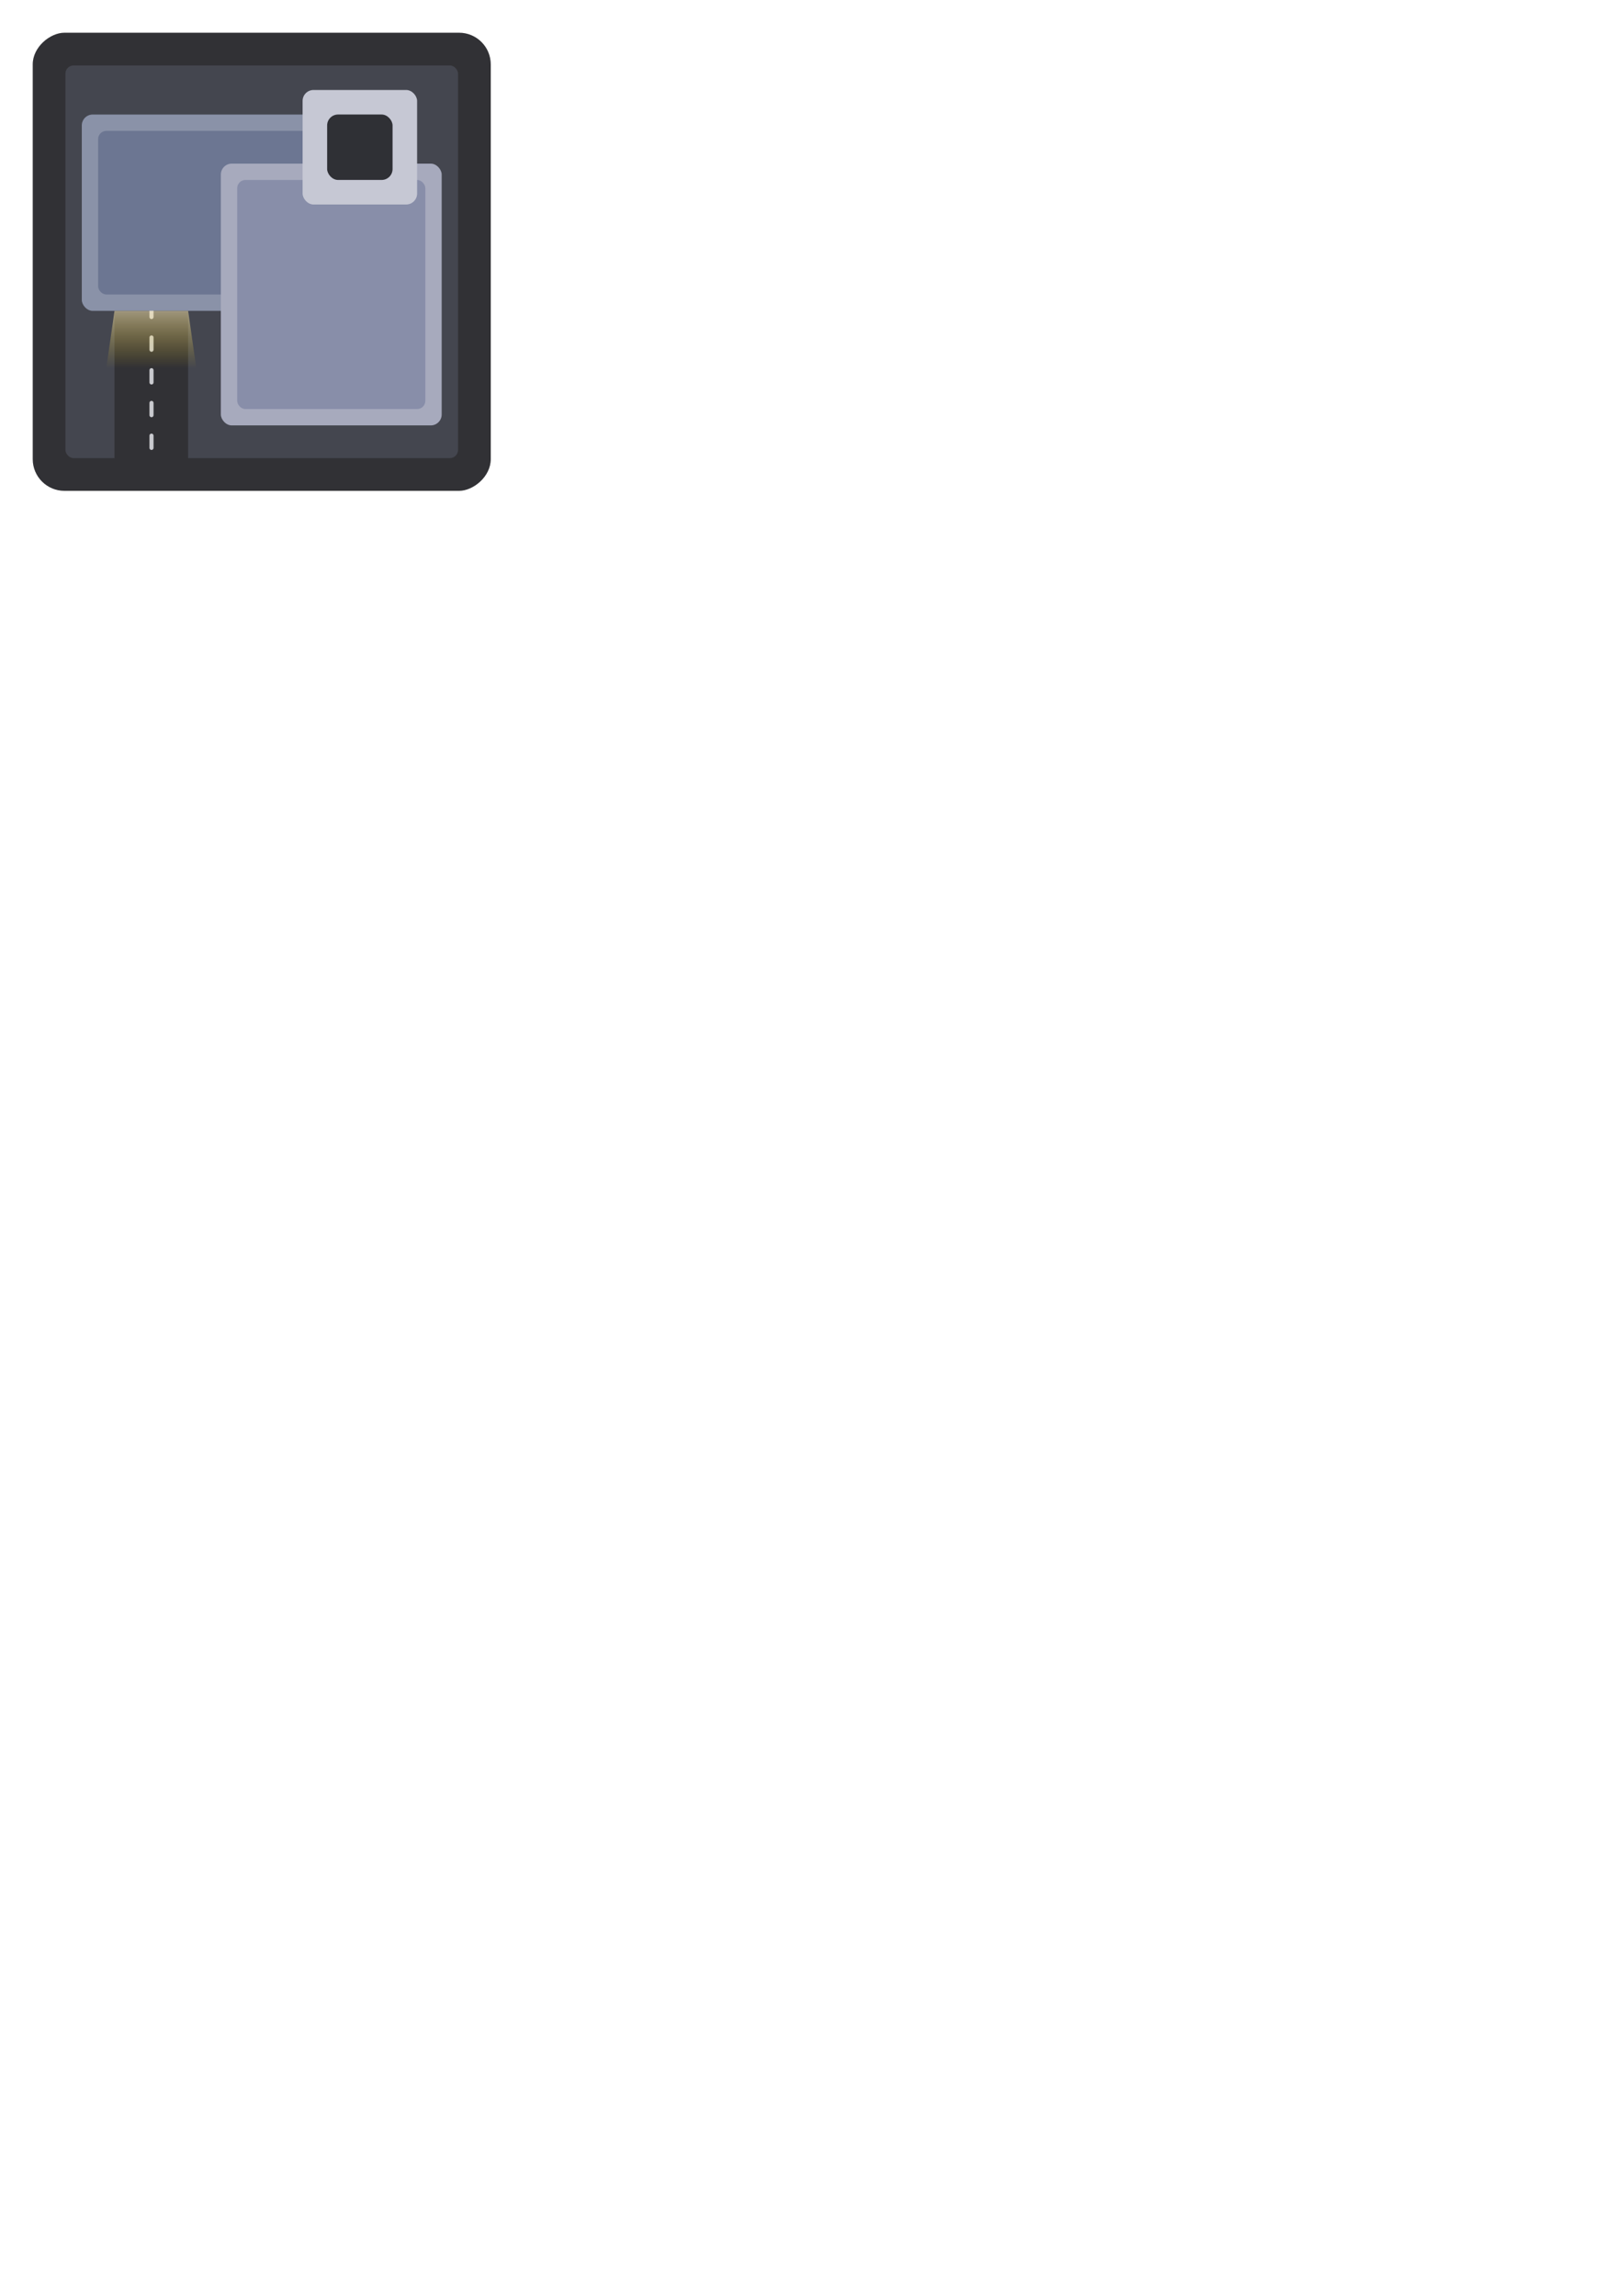 <?xml version="1.0" encoding="UTF-8" standalone="no"?>
<!-- Created with Inkscape (http://www.inkscape.org/) -->

<svg
   width="793.701"
   height="1122.52"
   viewBox="0 0 234.856 332.153"
   version="1.1"
   id="svg5"
   inkscape:version="1.4 (86a8ad7, 2024-10-11)"
   sodipodi:docname="20.svg"
   inkscape:export-filename="../towers/crossbow/preview.svg"
   inkscape:export-xdpi="96"
   inkscape:export-ydpi="96"
   inkscape:export-batch-path="C:\Users\kevin\OneDrive\Desktop\Tower Defence\tower-defense\assets\towers\bullet_factory\20"
   inkscape:export-batch-name=""
   xmlns:inkscape="http://www.inkscape.org/namespaces/inkscape"
   xmlns:sodipodi="http://sodipodi.sourceforge.net/DTD/sodipodi-0.dtd"
   xmlns:xlink="http://www.w3.org/1999/xlink"
   xmlns="http://www.w3.org/2000/svg"
   xmlns:svg="http://www.w3.org/2000/svg">
  <sodipodi:namedview
     id="namedview7"
     pagecolor="#505050"
     bordercolor="#eeeeee"
     borderopacity="1"
     inkscape:showpageshadow="0"
     inkscape:pageopacity="0"
     inkscape:pagecheckerboard="0"
     inkscape:deskcolor="#505050"
     inkscape:document-units="px"
     showgrid="true"
     inkscape:zoom="2.8284273"
     inkscape:cx="101.64659"
     inkscape:cy="131.69863"
     inkscape:window-width="1920"
     inkscape:window-height="991"
     inkscape:window-x="-9"
     inkscape:window-y="-9"
     inkscape:window-maximized="1"
     inkscape:current-layer="layer2">
    <inkscape:grid
       id="grid1"
       units="px"
       originx="0"
       originy="0"
       spacingx="1.184"
       spacingy="1.184"
       empcolor="#0099e5"
       empopacity="0.302"
       color="#0099e5"
       opacity="0.149"
       empspacing="2"
       enabled="true"
       visible="true"
       snapvisiblegridlinesonly="true" />
  </sodipodi:namedview>
  <defs
     id="defs2">
    <linearGradient
       inkscape:collect="always"
       xlink:href="#linearGradient7"
       id="linearGradient4"
       gradientUnits="userSpaceOnUse"
       gradientTransform="matrix(1,0,0,0.99,-23.376,-8.865)"
       x1="44.977"
       y1="54.445"
       x2="44.977"
       y2="62.78" />
    <linearGradient
       id="linearGradient7"
       inkscape:collect="always">
      <stop
         style="stop-color:#f9e8b6;stop-opacity:0.548;"
         offset="0"
         id="stop6" />
      <stop
         style="stop-color:#f0c910;stop-opacity:0;"
         offset="1"
         id="stop7" />
    </linearGradient>
  </defs>
  <g
     inkscape:label="Layer 1"
     inkscape:groupmode="layer"
     id="layer1">
    <rect
       style="fill:#1a1a1a;stroke:#ffffff;stroke-width:0.592;stroke-dasharray:none;stroke-opacity:0;fill-opacity:0"
       id="rect111"
       width="75.158"
       height="75.158"
       x="0.296"
       y="0.296" />
    <rect
       style="fill:#313135;stroke-width:0.592;stroke-dasharray:none;fill-opacity:1"
       id="rect1"
       width="66.281"
       height="66.281"
       x="4.734"
       y="-71.016"
       ry="4.586"
       rx="4.586"
       transform="rotate(90)" />
  </g>
  <g
     inkscape:groupmode="layer"
     id="layer2"
     inkscape:label="Factory">
    <rect
       style="fill:#44464f;fill-opacity:1;stroke-width:0.592;stroke-linecap:round;stroke-linejoin:round"
       id="rect6"
       width="56.813"
       height="56.813"
       x="9.469"
       y="9.469"
       rx="1.184"
       ry="1.184" />
    <rect
       style="fill:#313135;fill-opacity:1;stroke-width:1.214;stroke-linecap:round"
       id="rect9"
       width="10.652"
       height="23.672"
       x="16.57"
       y="43.793"
       rx="0.592"
       ry="0.623" />
    <path
       style="fill:none;fill-opacity:1;stroke:#c9cacf;stroke-width:0.592;stroke-linecap:round;stroke-dasharray:none;stroke-opacity:1"
       d="M 21.923,44.089 V 45.864"
       id="path9" />
    <path
       style="fill:none;fill-opacity:1;stroke:#c9cacf;stroke-width:0.592;stroke-linecap:round;stroke-dasharray:none;stroke-opacity:1"
       d="m 21.923,48.823 v 1.775"
       id="path9-8" />
    <path
       style="fill:none;fill-opacity:1;stroke:#c9cacf;stroke-width:0.592;stroke-linecap:round;stroke-dasharray:none;stroke-opacity:1"
       d="m 21.923,53.558 v 1.775"
       id="path9-8-2" />
    <path
       style="fill:none;fill-opacity:1;stroke:#c9cacf;stroke-width:0.592;stroke-linecap:round;stroke-dasharray:none;stroke-opacity:1"
       d="m 21.923,58.292 v 1.775"
       id="path9-8-4" />
    <path
       style="fill:none;fill-opacity:1;stroke:#c9cacf;stroke-width:0.592;stroke-linecap:round;stroke-dasharray:none;stroke-opacity:1"
       d="M 21.923,63.027 V 64.802"
       id="path9-8-4-5" />
    <rect
       style="fill:#8a92a8;fill-opacity:1;stroke-width:0.79;stroke-linecap:round;stroke-linejoin:round"
       id="rect2"
       width="37.875"
       height="28.406"
       x="11.836"
       y="16.57"
       rx="1.581"
       ry="1.581" />
    <path
       style="display:inline;fill:url(#linearGradient4);fill-opacity:1;stroke-width:1.177;stroke-linecap:round"
       d="m 16.57,44.977 -1.184,8.285 h 13.02 l -1.184,-8.285 z"
       id="path1-8"
       sodipodi:nodetypes="ccccc" />
    <rect
       style="fill:#6c7692;fill-opacity:1;stroke:none;stroke-width:0.886;stroke-linecap:round"
       id="rect8"
       width="24.803"
       height="17.717"
       x="19.581"
       y="28.442"
       rx="0.886"
       ry="0.886"
       transform="matrix(1.336,0,0,1.336,-11.96,-19.064)" />
    <rect
       style="fill:#a7aabd;fill-opacity:1;stroke-width:0.79;stroke-linecap:round;stroke-linejoin:round"
       id="rect4"
       width="31.957"
       height="37.875"
       x="31.957"
       y="23.672"
       rx="1.581"
       ry="1.581" />
    <rect
       style="fill:#888ea9;fill-opacity:1;stroke:none;stroke-width:1.184;stroke-linecap:round"
       id="rect7"
       width="27.223"
       height="33.141"
       x="34.324"
       y="26.039"
       rx="1.184"
       ry="1.184" />
    <g
       id="g6"
       transform="matrix(1.336,0,0,1.336,-11.96,-19.064)">
      <rect
         style="fill:#c6c8d4;fill-opacity:1;stroke-width:0.592;stroke-linecap:round;stroke-linejoin:round"
         id="rect3"
         width="12.402"
         height="12.402"
         x="41.727"
         y="24.013"
         rx="1.184"
         ry="1.184" />
      <rect
         style="fill:#2f3035;fill-opacity:1;stroke-width:0.592;stroke-linecap:round;stroke-linejoin:round"
         id="rect5"
         width="7.087"
         height="7.087"
         x="44.385"
         y="26.67"
         rx="1.184"
         ry="1.184" />
    </g>
  </g>
</svg>
